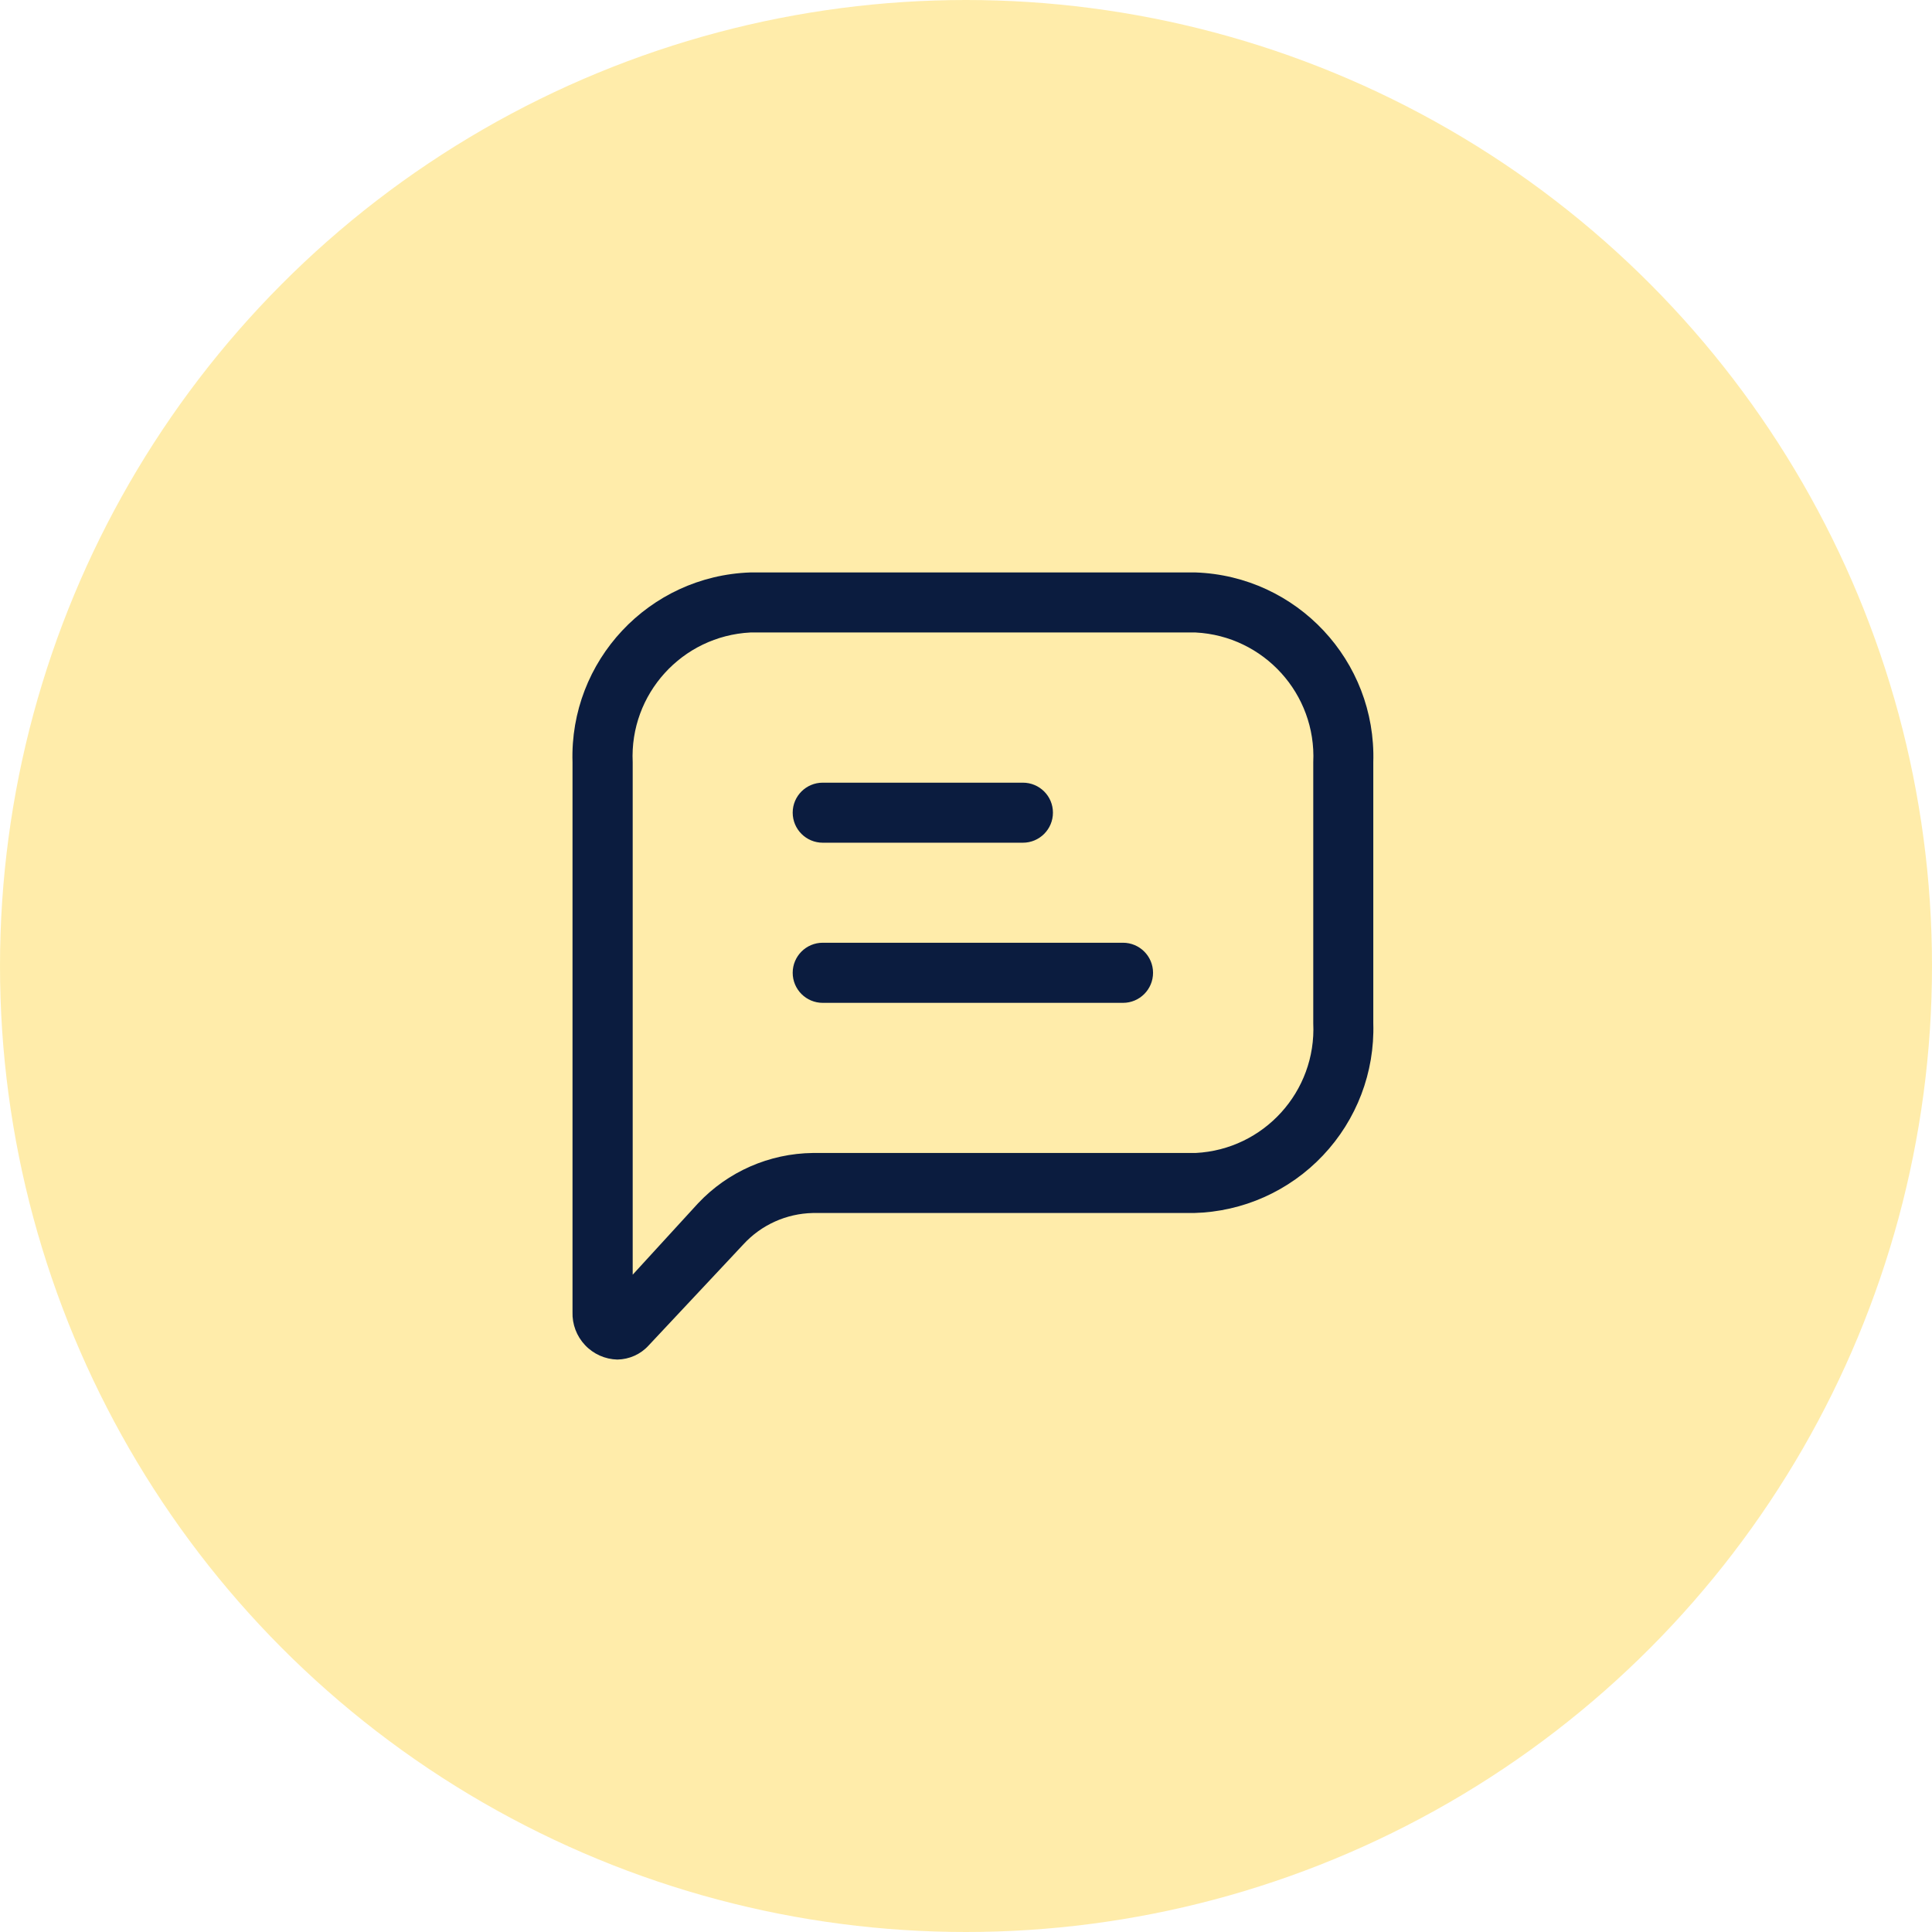 <svg width="27" height="27" viewBox="0 0 27 27" fill="none" xmlns="http://www.w3.org/2000/svg">
<circle cx="13.5" cy="13.5" r="13.5" fill="#FFDB57" fill-opacity="0.5"/>
<path fill-rule="evenodd" clip-rule="evenodd" d="M10.486 8H16.707C18.125 8.049 19.235 9.235 19.192 10.652V14.3C19.213 14.985 18.96 15.649 18.489 16.147C18.019 16.645 17.37 16.935 16.685 16.952H11.358C10.99 16.96 10.64 17.117 10.39 17.389L9.064 18.804C8.952 18.927 8.794 18.997 8.628 19C8.456 18.996 8.293 18.923 8.176 18.798C8.058 18.673 7.995 18.506 8.001 18.334V10.652C7.957 9.235 9.068 8.049 10.486 8ZM16.709 16.113C17.662 16.065 18.398 15.254 18.353 14.3V10.652C18.398 9.698 17.662 8.888 16.709 8.839H10.487C9.533 8.888 8.797 9.698 8.842 10.652V17.814L9.754 16.818C10.171 16.374 10.751 16.12 11.36 16.113H16.709Z" fill="#0B1C3F"/>
<path d="M11.498 11.777H14.295C14.527 11.777 14.715 11.589 14.715 11.357C14.715 11.125 14.527 10.938 14.295 10.938H11.498C11.266 10.938 11.078 11.125 11.078 11.357C11.078 11.589 11.266 11.777 11.498 11.777V11.777Z" fill="#0B1C3F"/>
<path d="M15.694 13.175H11.498C11.266 13.175 11.078 13.363 11.078 13.595C11.078 13.827 11.266 14.015 11.498 14.015H15.694C15.926 14.015 16.114 13.827 16.114 13.595C16.114 13.363 15.926 13.175 15.694 13.175Z" fill="#0B1C3F"/>
</svg>
